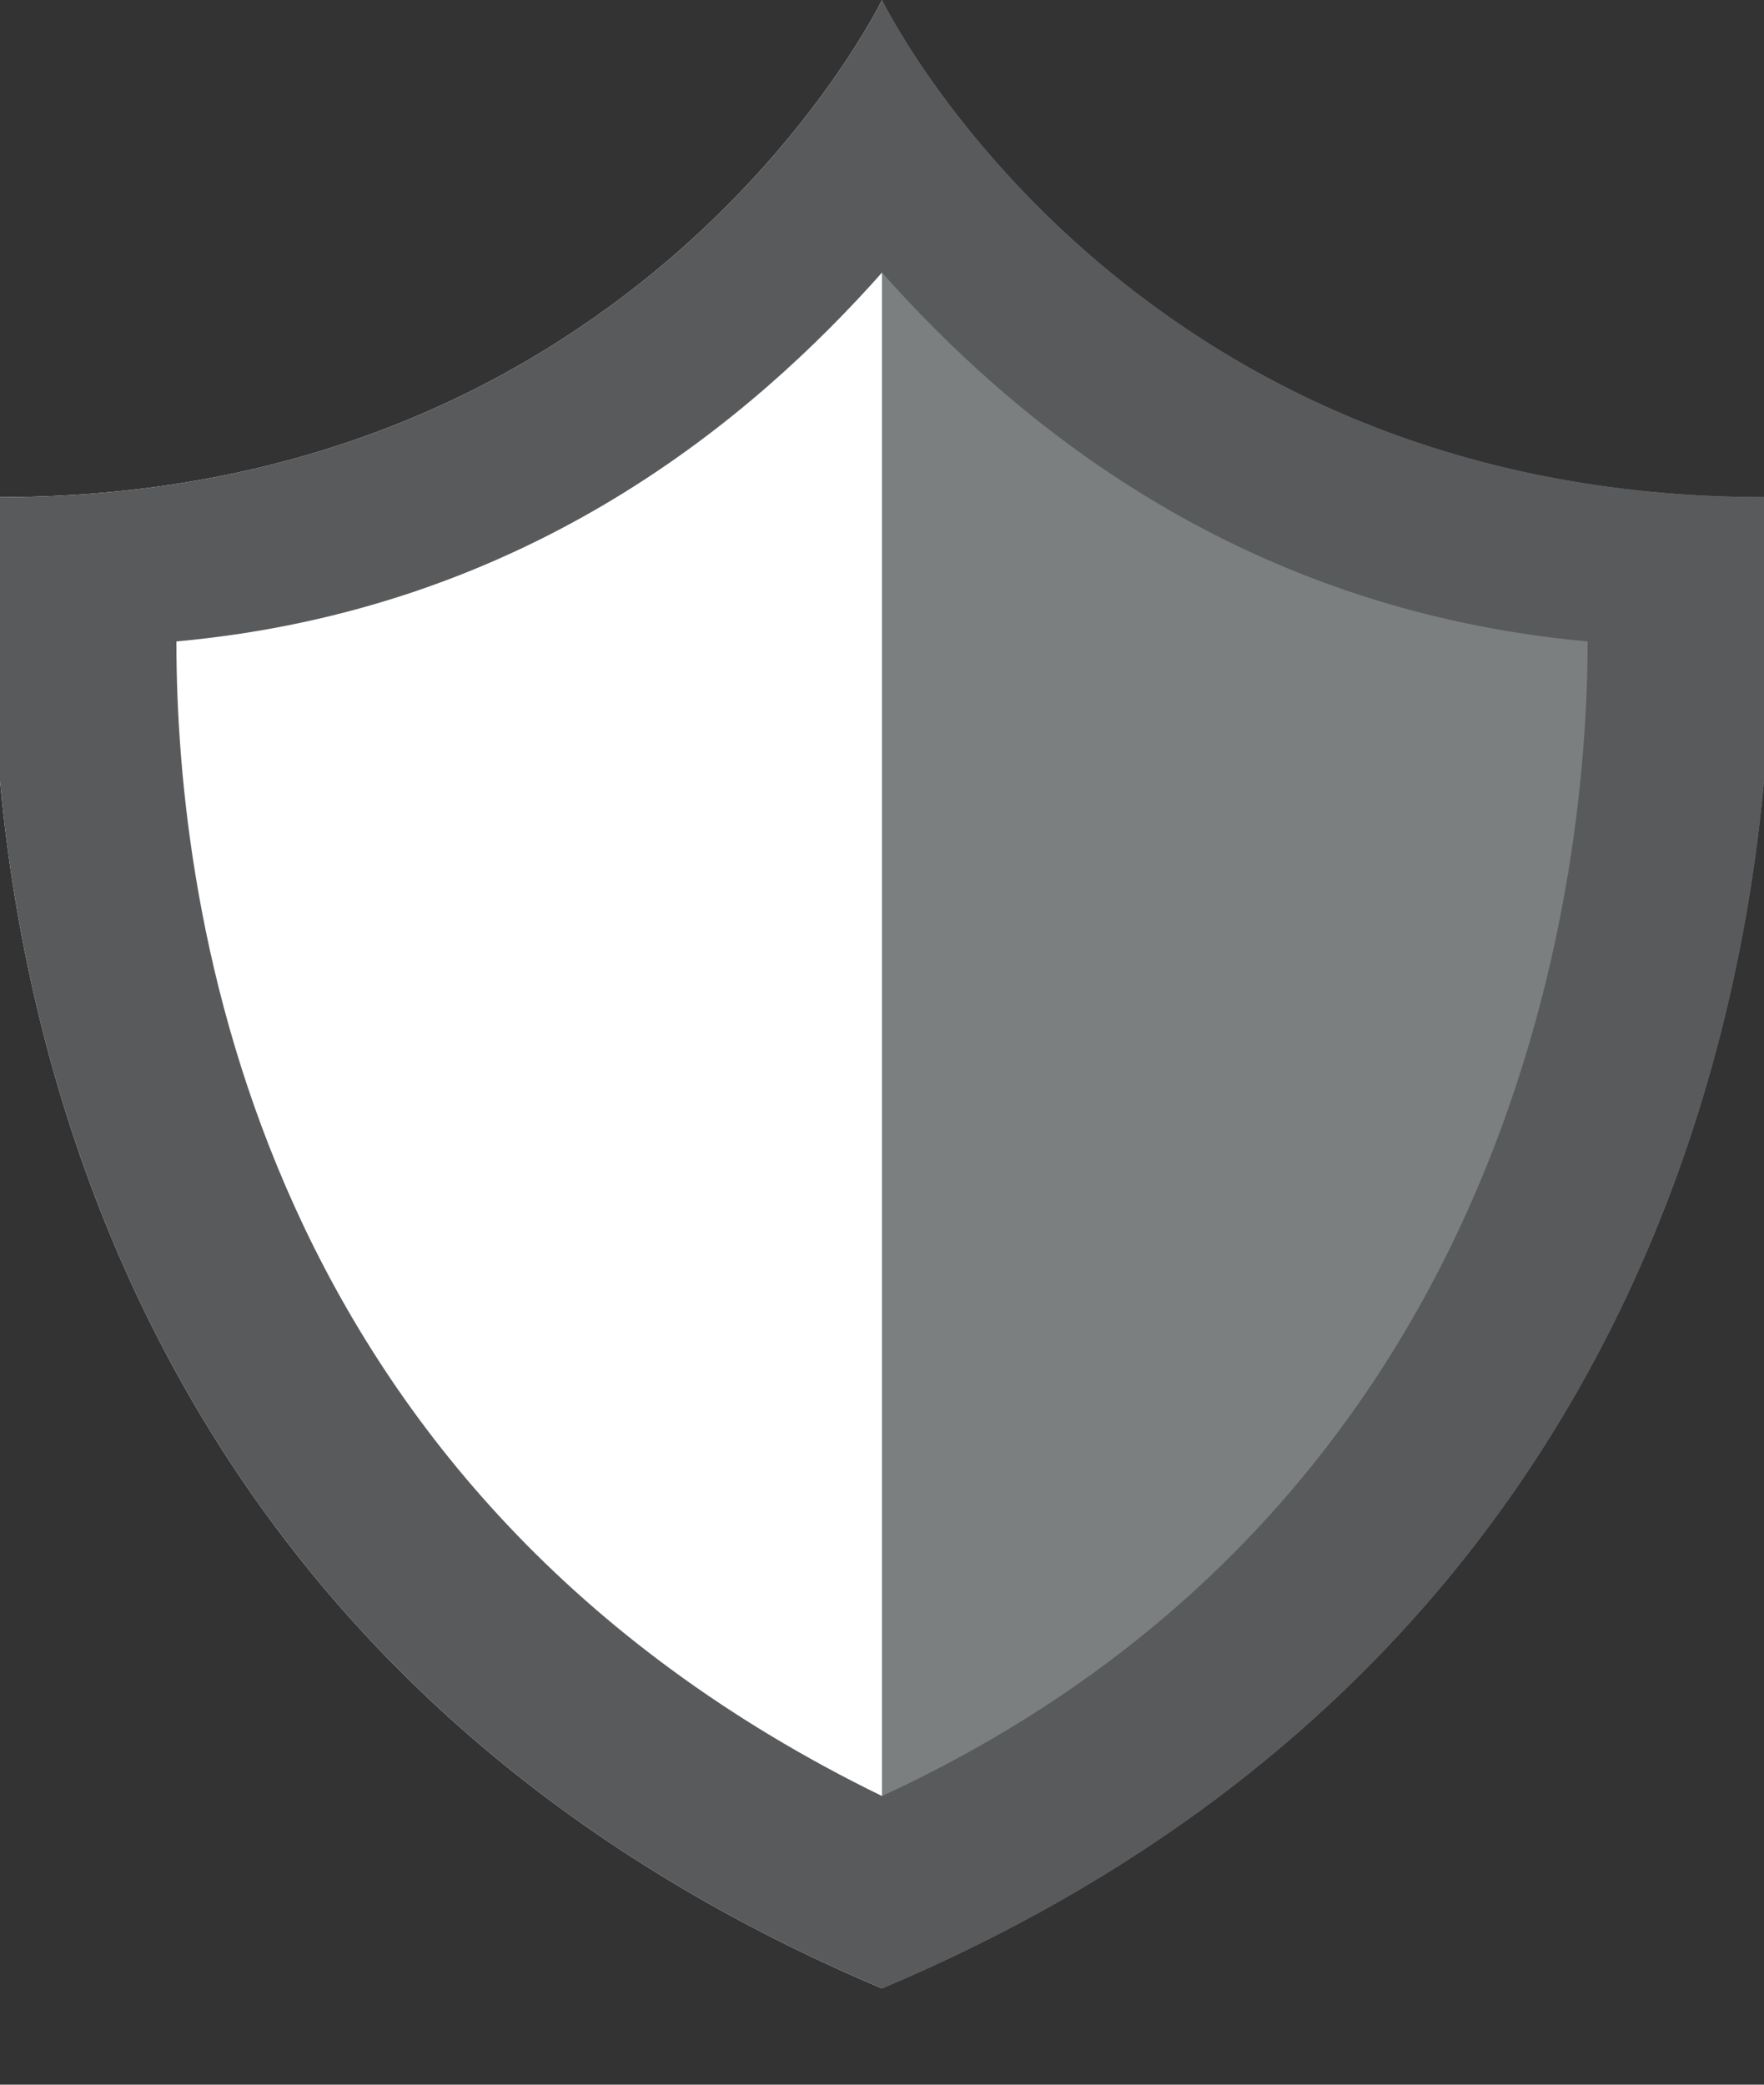 <?xml version="1.0" encoding="utf-8"?>
<!-- Generator: Adobe Illustrator 19.2.1, SVG Export Plug-In . SVG Version: 6.00 Build 0)  -->
<svg version="1.1" id="Layer_1" xmlns="http://www.w3.org/2000/svg" xmlns:xlink="http://www.w3.org/1999/xlink" x="0px" y="0px"
	 viewBox="0 0 11 13" style="enable-background:new 0 0 11 13;" xml:space="preserve">
<rect x="0" y="0" width="11" height="13" fill="#333333" stroke="none"/>
<style type="text/css">
	.st0{fill:#7B7F7F;}
</style>
<g>
	<path class="st0" d="M5.5,0C5.5,0,7,3.1,11,3.1c0,0,0.9,6.6-5.5,9.3V0z"/>
	<path fill="#FFFFFF" d="M5.5,12.4C-0.9,9.7,0,3.1,0,3.1C4,3.1,5.5,0,5.5,0V12.4z"/>
	<g>
		<g>
			<path fill="#595A5C" d="M5.5,1.7C6.3,2.6,7.7,3.8,9.9,4c0,1.6-0.5,5.4-4.4,7.2C1.6,9.3,1.1,5.7,1.1,4C3.3,3.8,4.7,2.6,5.5,1.7
				 M5.5,0C5.5,0,4,3.1,0,3.1c0,0-0.9,6.6,5.5,9.3C11.9,9.7,11,3.1,11,3.1C7,3.1,5.5,0,5.5,0L5.5,0z"/>
		</g>
	</g>
</g>
</svg>
